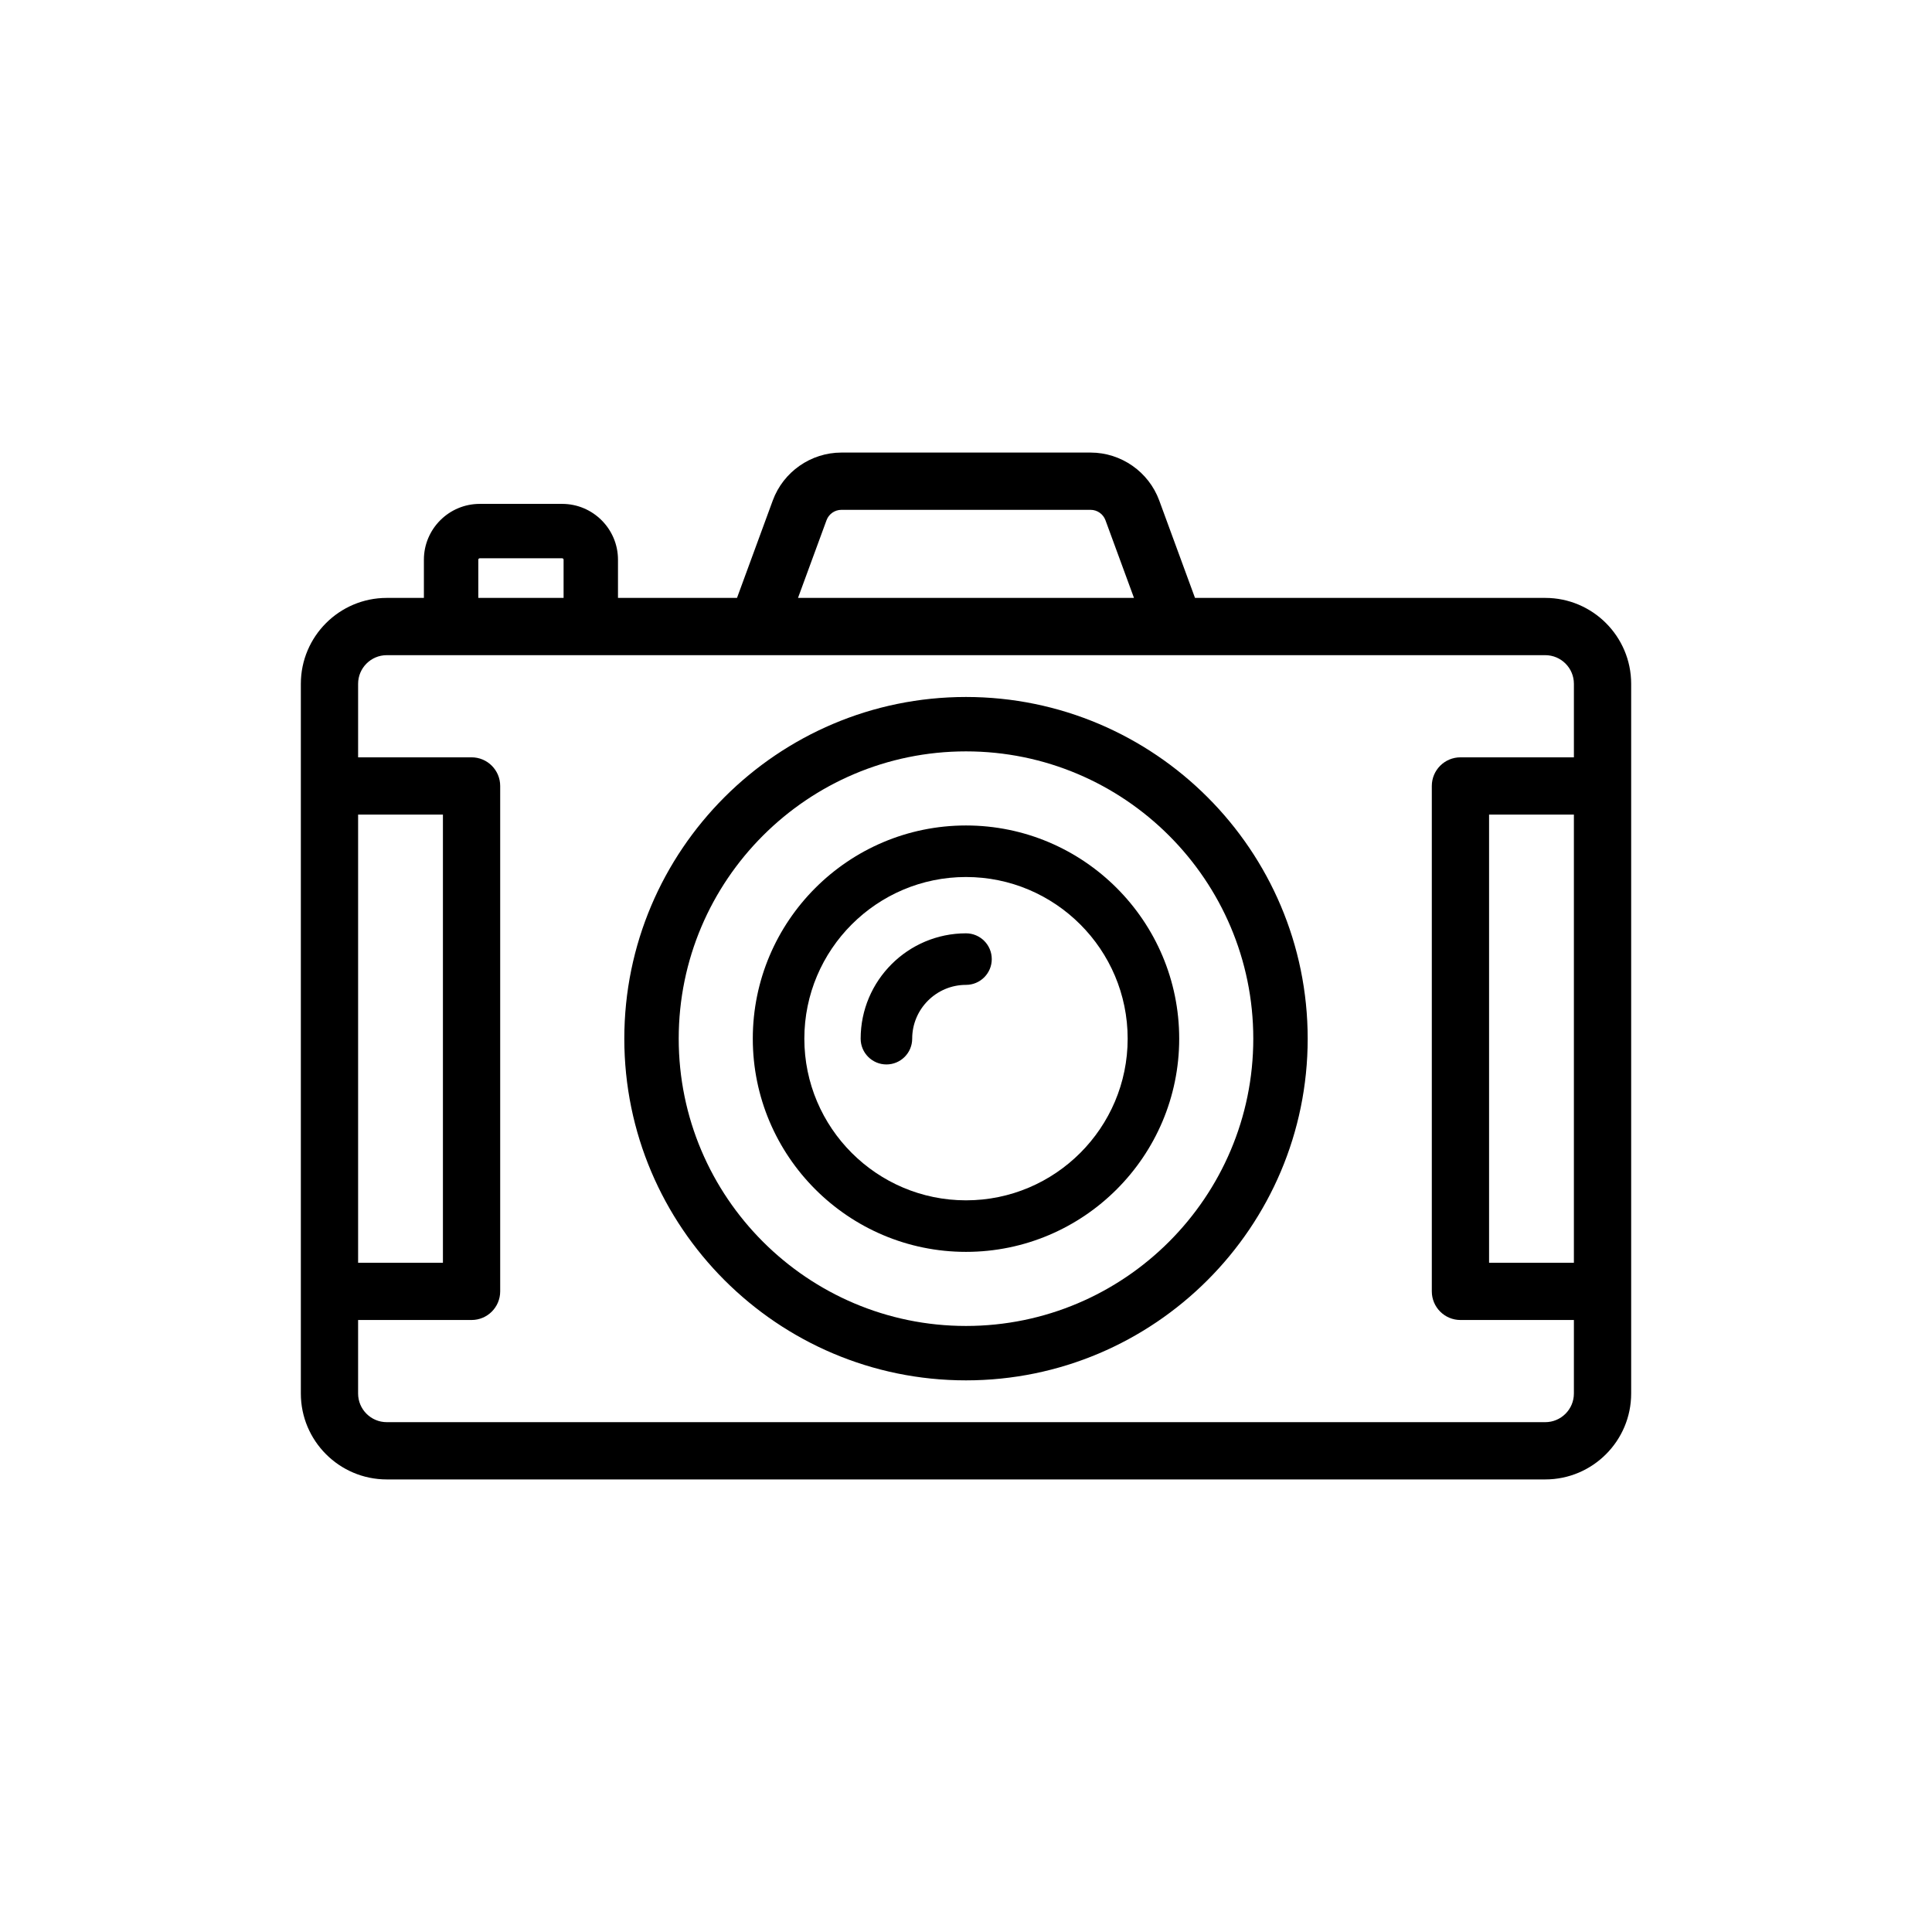 <?xml version="1.0" encoding="utf-8"?>
<!-- Generator: Adobe Illustrator 16.0.0, SVG Export Plug-In . SVG Version: 6.00 Build 0)  -->
<!DOCTYPE svg PUBLIC "-//W3C//DTD SVG 1.1//EN" "http://www.w3.org/Graphics/SVG/1.1/DTD/svg11.dtd">
<svg version="1.1" id="Layer_1" xmlns="http://www.w3.org/2000/svg" xmlns:xlink="http://www.w3.org/1999/xlink" x="0px" y="0px"
	 width="350px" height="350px" viewBox="0 0 350 350" enable-background="new 0 0 350 350" xml:space="preserve">
<g>
	<g>
		<g>
			<path d="M175,126.264c-34.132,0-61.901,27.77-61.901,61.901c0,34.133,27.769,61.901,61.901,61.901s61.901-27.769,61.901-61.901
				C236.9,154.033,209.133,126.264,175,126.264z M175,240.21c-28.698,0-52.045-23.347-52.045-52.045s23.347-52.046,52.045-52.046
				c28.699,0,52.045,23.348,52.045,52.046S203.698,240.21,175,240.21z"/>
		</g>
	</g>
	<g>
		<g>
			<path d="M175,149.542c-21.297,0-38.624,17.326-38.624,38.623s17.327,38.623,38.624,38.623c21.297,0,38.624-17.326,38.624-38.623
				C213.623,166.869,196.297,149.542,175,149.542z M175,217.451c-16.148,0-29.286-13.138-29.286-29.286s13.138-29.286,29.286-29.286
				c16.148,0,29.287,13.138,29.287,29.286S191.148,217.451,175,217.451z"/>
		</g>
	</g>
	<g>
		<g>
			<path d="M279.938,108.317h-63.453l-6.48-17.651c-1.906-5.191-6.901-8.679-12.432-8.679h-45.145
				c-5.53,0-10.525,3.488-12.432,8.679l-6.481,17.651h-21.561v-6.918c0-5.577-4.537-10.115-10.116-10.115H86.908
				c-5.577,0-10.115,4.538-10.115,10.115v6.918h-6.73c-8.581,0-15.562,6.981-15.562,15.563v128.571
				c0,8.581,6.981,15.562,15.562,15.562h209.875c8.581,0,15.563-6.98,15.563-15.562V123.88
				C295.5,115.299,288.519,108.317,279.938,108.317z M149.735,94.242c0.413-1.124,1.495-1.88,2.692-1.88h45.144
				c1.198,0,2.28,0.756,2.693,1.88l5.168,14.075h-60.866L149.735,94.242z M86.649,101.399c0-0.143,0.116-0.259,0.259-0.259h14.931
				c0.144,0,0.26,0.116,0.26,0.259v6.918h-15.45V101.399z M64.875,147.573H80.24v81.183H64.875V147.573z M285.125,252.451
				c0,2.86-2.327,5.187-5.188,5.187H70.062c-2.86,0-5.188-2.326-5.188-5.187v-13.32h20.553c2.865,0,5.187-2.323,5.187-5.188v-91.557
				c0-2.864-2.322-5.188-5.187-5.188H64.875v-13.32c0-2.86,2.328-5.187,5.188-5.187h142.762c0.014,0,0.026,0.001,0.039,0.001
				c0.012,0,0.024-0.001,0.035-0.001h67.039c2.861,0,5.188,2.326,5.188,5.187v13.32h-20.552c-2.865,0-5.188,2.323-5.188,5.188
				v91.557c0,2.864,2.322,5.188,5.188,5.188h20.552V252.451L285.125,252.451z M285.125,228.756H269.76v-81.183h15.365V228.756z"/>
		</g>
	</g>
	<g>
		<g>
			<path d="M175,169.081c-10.523,0-19.084,8.561-19.084,19.084c0,2.579,2.09,4.669,4.668,4.669c2.579,0,4.668-2.09,4.668-4.669
				c0-5.374,4.373-9.746,9.747-9.746c2.578,0,4.668-2.09,4.668-4.669C179.667,171.172,177.578,169.081,175,169.081z"/>
		</g>
	</g>
</g>
</svg>
